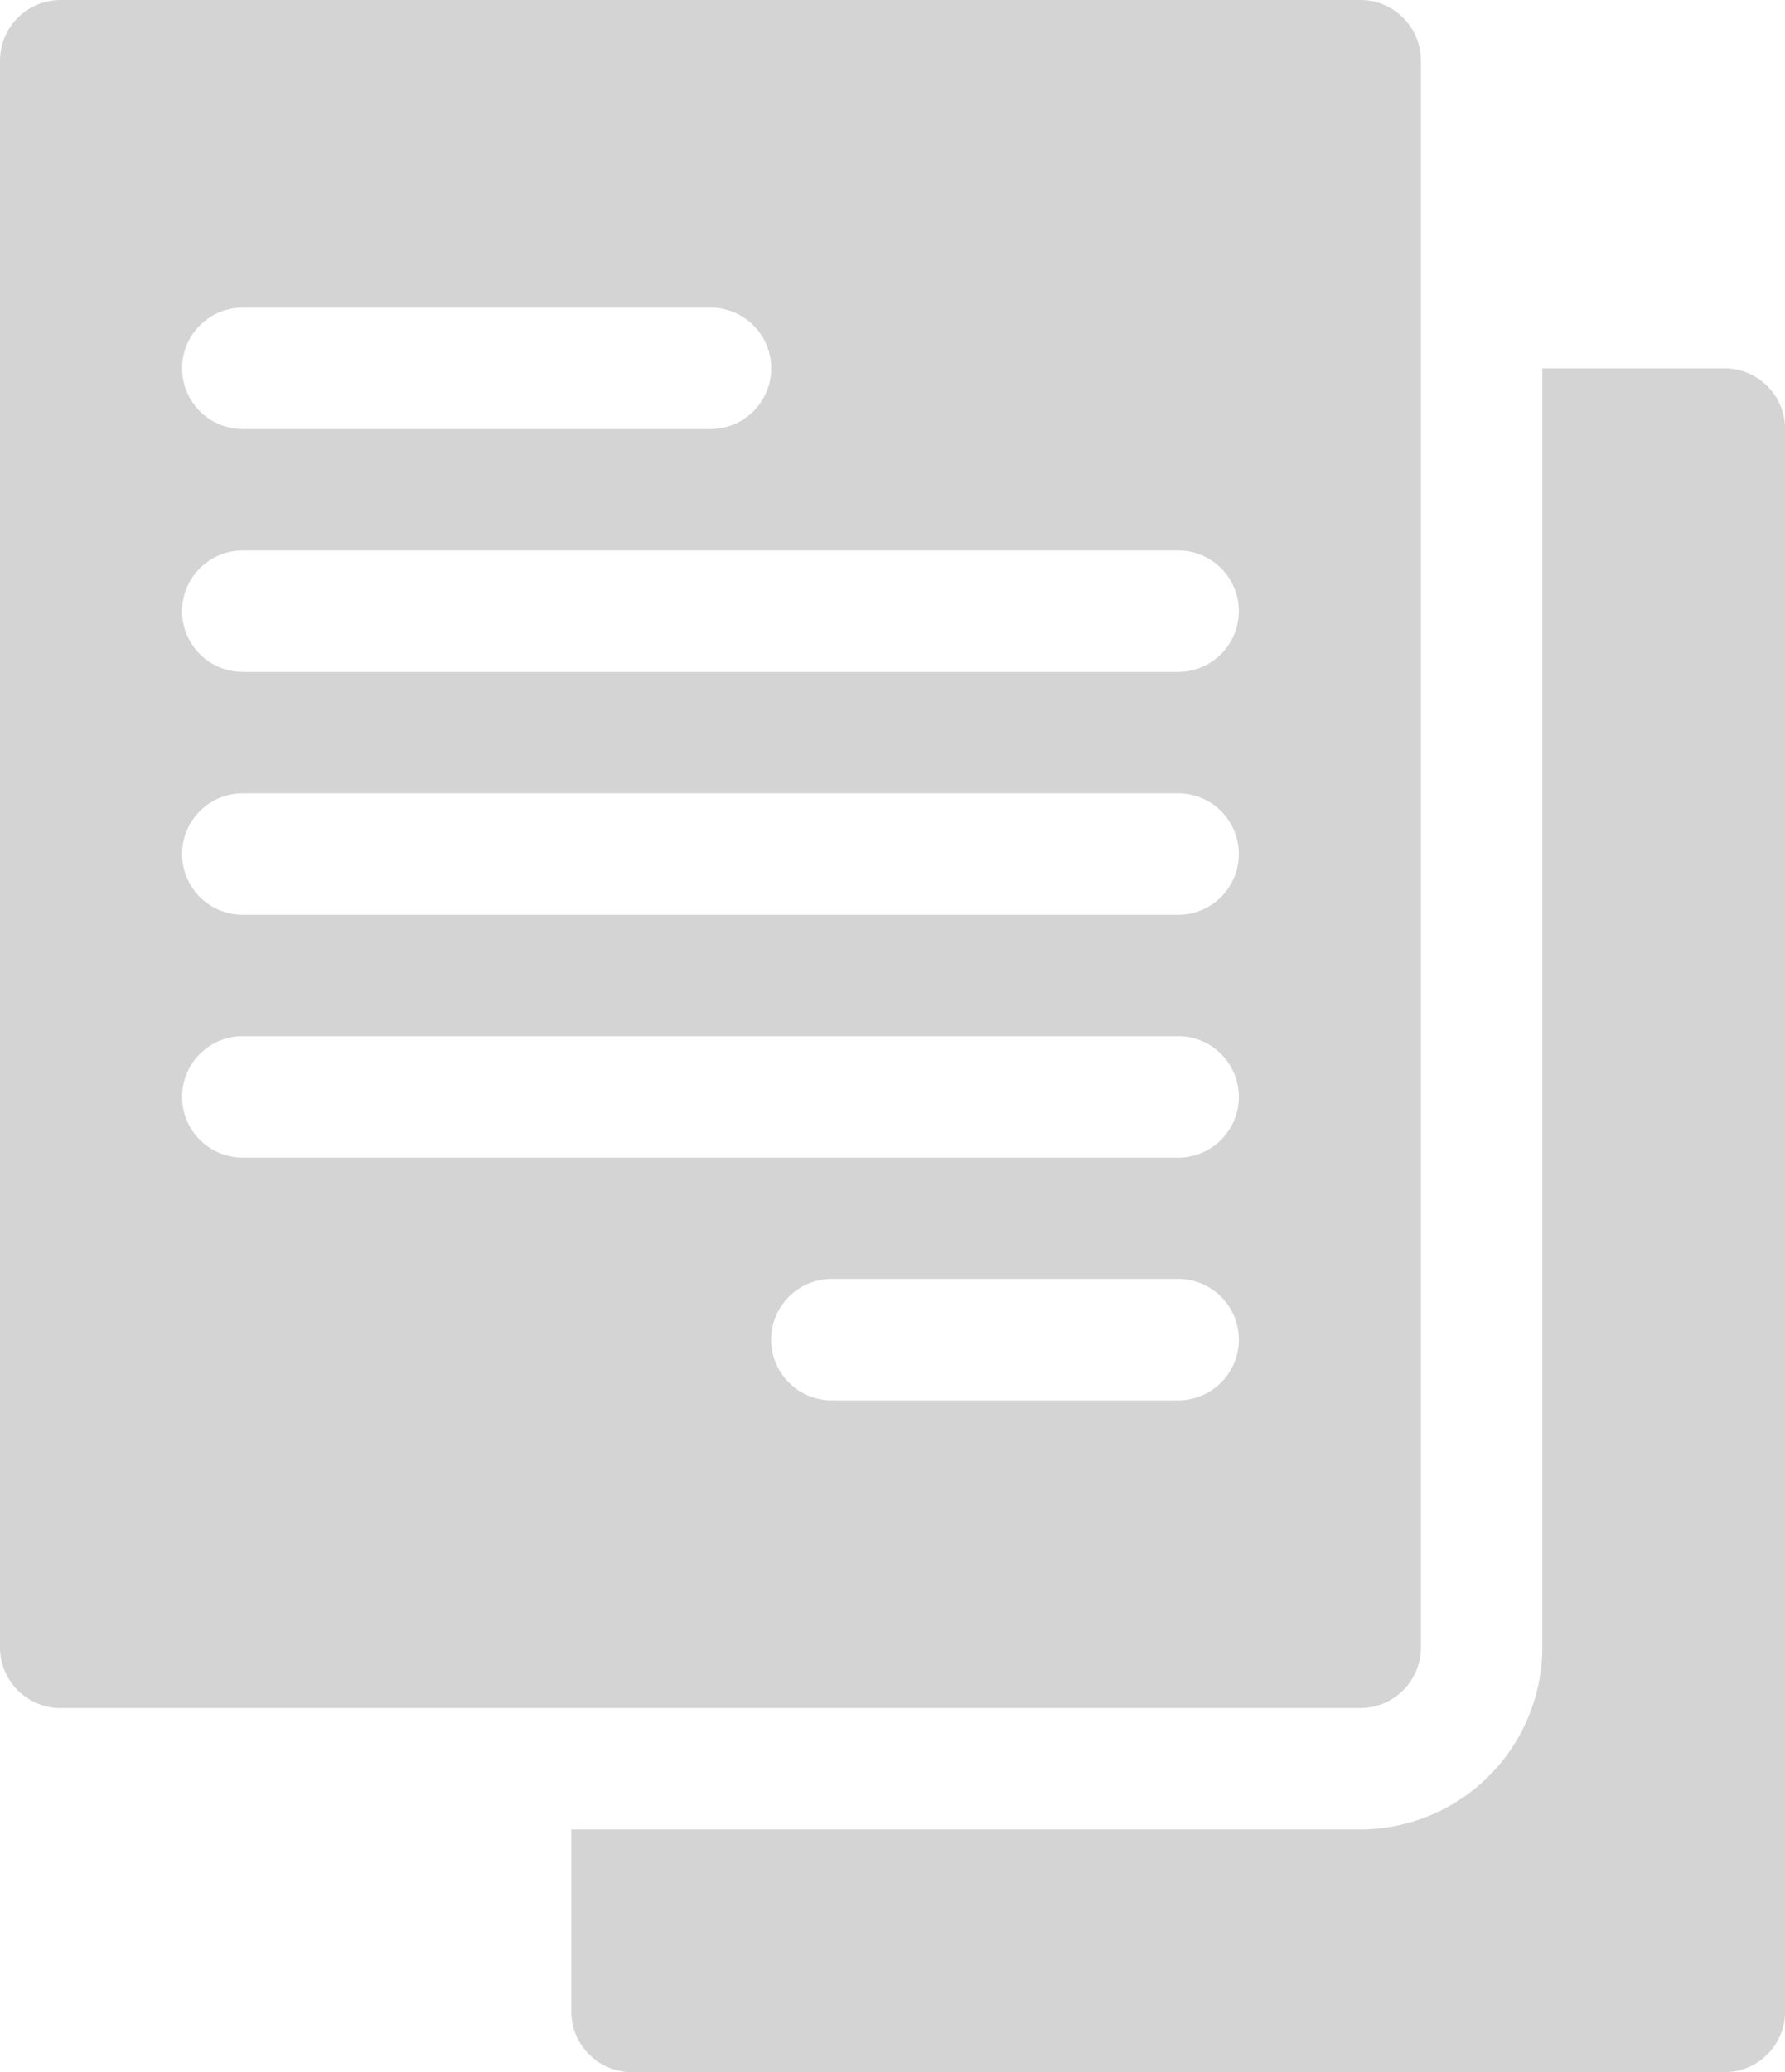 <svg xmlns="http://www.w3.org/2000/svg" width="17.234" height="20" viewBox="0 0 17.234 20">
  <g id="Reports" transform="translate(-60)">
    <path id="Path_94015" data-name="Path 94015" d="M60,.586V15.9a.586.586,0,0,0,.586.586H73.133a.586.586,0,0,0,.586-.586V.586A.586.586,0,0,0,73.133,0H60.586A.586.586,0,0,0,60,.586Zm11.375,12.93H68.031a.586.586,0,0,1,0-1.172h3.344a.586.586,0,0,1,0,1.172ZM62.344,2.969h4.516a.586.586,0,0,1,0,1.172H62.344a.586.586,0,0,1,0-1.172Zm0,2.344h9.031a.586.586,0,0,1,0,1.172H62.344a.586.586,0,0,1,0-1.172Zm0,2.344h9.031a.586.586,0,0,1,0,1.172H62.344a.586.586,0,0,1,0-1.172Zm0,2.344h9.031a.586.586,0,0,1,0,1.172H62.344a.586.586,0,0,1,0-1.172Z" fill="#d4d4d4"/>
    <path id="Path_94016" data-name="Path 94016" d="M151.586,107.445h10.547a.586.586,0,0,0,.586-.586V91.586a.586.586,0,0,0-.586-.586h-1.758v12.344a1.76,1.76,0,0,1-1.758,1.758H151v1.758A.586.586,0,0,0,151.586,107.445Z" transform="translate(-85.484 -87.445)" fill="#d4d4d4"/>
  </g>
</svg>
